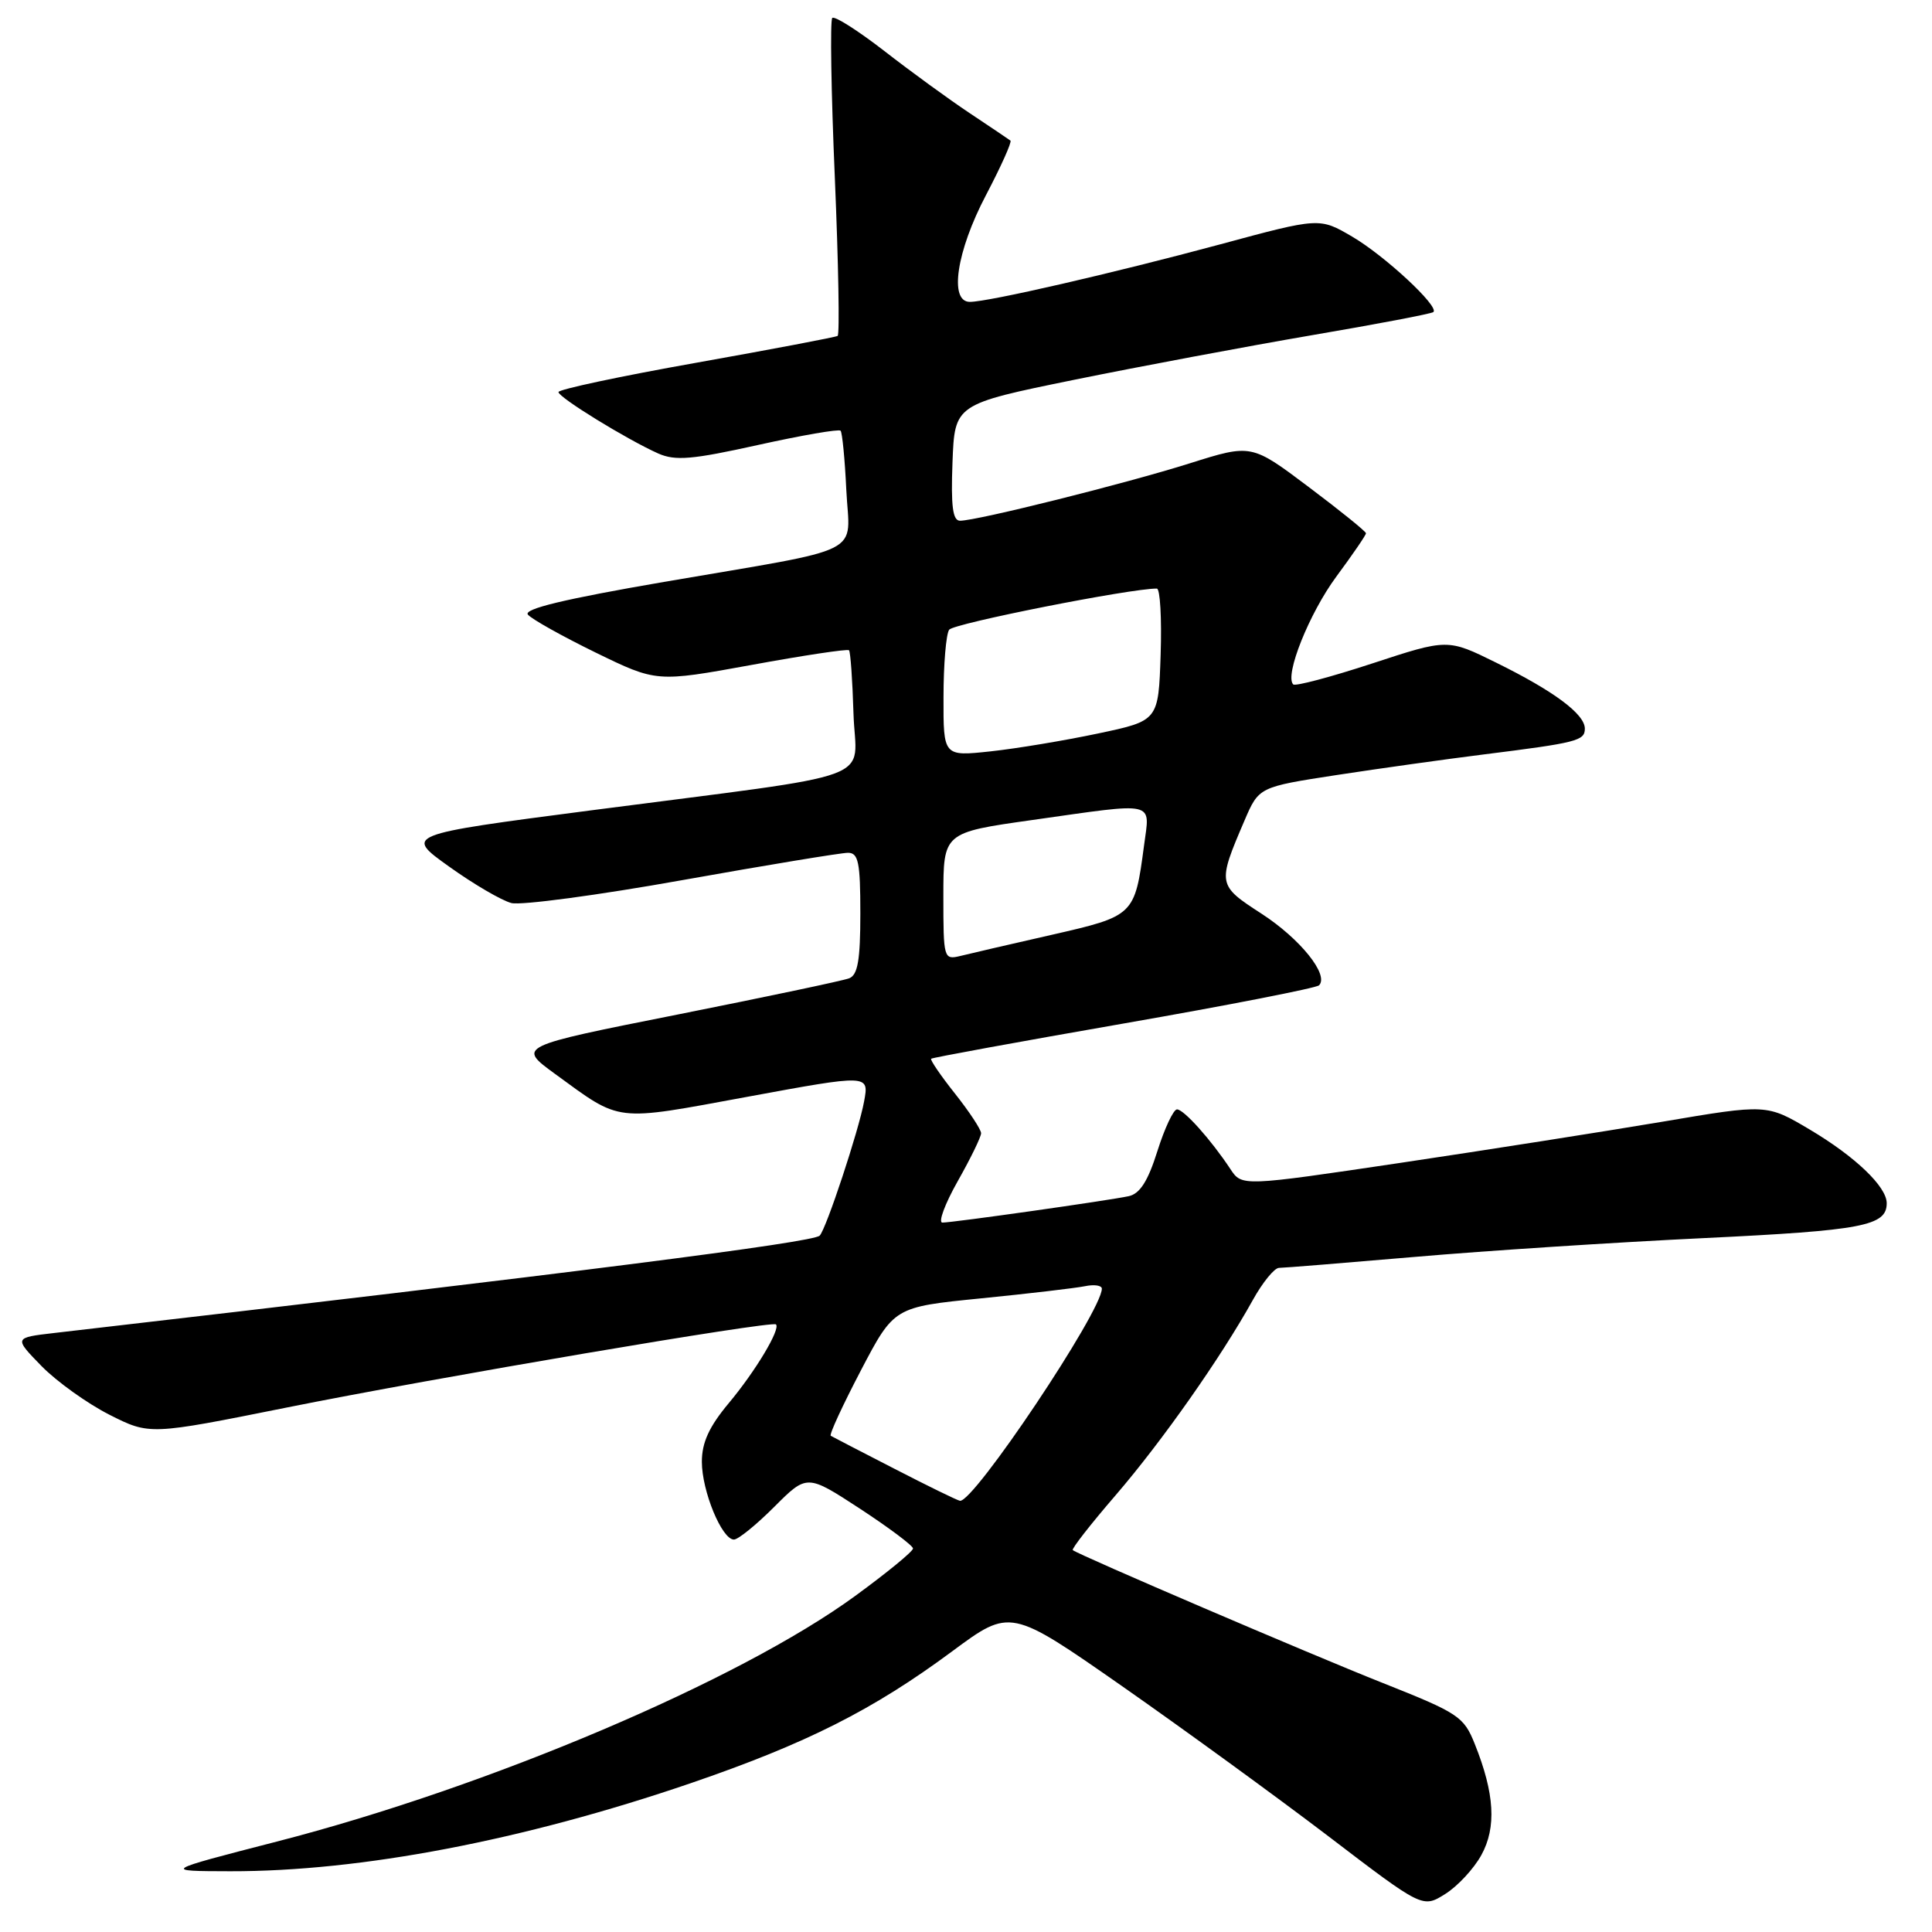 <?xml version="1.0" encoding="UTF-8" standalone="no"?>
<!DOCTYPE svg PUBLIC "-//W3C//DTD SVG 1.1//EN" "http://www.w3.org/Graphics/SVG/1.1/DTD/svg11.dtd" >
<svg xmlns="http://www.w3.org/2000/svg" xmlns:xlink="http://www.w3.org/1999/xlink" version="1.1" viewBox="0 0 256 256">
 <g >
 <path fill="currentColor"
d=" M 196.29 245.80 C 198.31 242.13 198.04 237.64 195.42 231.10 C 193.96 227.44 193.27 226.99 183.19 222.99 C 173.66 219.21 143.05 206.09 142.15 205.40 C 141.95 205.25 144.51 201.97 147.84 198.11 C 154.00 190.95 161.78 179.88 166.01 172.25 C 167.31 169.91 168.87 168.00 169.48 168.00 C 170.09 168.00 178.22 167.34 187.55 166.54 C 196.87 165.73 214.12 164.61 225.88 164.05 C 246.83 163.04 250.00 162.44 250.00 159.43 C 250.00 157.24 245.83 153.25 239.80 149.67 C 234.10 146.29 234.10 146.29 220.30 148.63 C 212.71 149.91 197.06 152.37 185.53 154.09 C 164.55 157.21 164.55 157.21 163.03 154.90 C 160.47 151.03 156.87 147.00 155.96 147.00 C 155.49 147.00 154.32 149.49 153.36 152.53 C 152.11 156.51 151.04 158.18 149.56 158.50 C 146.87 159.08 126.25 162.00 124.87 162.00 C 124.29 162.00 125.20 159.53 126.90 156.52 C 128.61 153.50 130.00 150.64 130.00 150.16 C 130.00 149.67 128.45 147.32 126.55 144.92 C 124.65 142.53 123.23 140.44 123.38 140.29 C 123.53 140.14 135.01 138.04 148.88 135.62 C 162.76 133.20 174.41 130.92 174.78 130.56 C 176.14 129.19 172.29 124.40 167.16 121.07 C 161.32 117.29 161.29 117.15 164.90 108.73 C 166.81 104.28 166.81 104.28 177.15 102.69 C 182.84 101.82 191.55 100.60 196.50 99.98 C 208.94 98.42 210.00 98.16 210.00 96.55 C 210.00 94.62 205.91 91.58 198.26 87.81 C 191.82 84.63 191.82 84.63 181.83 87.91 C 176.34 89.71 171.63 90.96 171.36 90.69 C 170.18 89.51 173.48 81.26 177.08 76.39 C 179.24 73.47 181.00 70.90 181.00 70.66 C 181.00 70.43 177.59 67.67 173.41 64.53 C 165.82 58.82 165.82 58.82 157.66 61.39 C 149.14 64.08 129.44 69.00 127.21 69.00 C 126.24 69.00 125.99 67.07 126.21 61.28 C 126.50 53.56 126.50 53.56 142.31 50.33 C 151.01 48.56 165.18 45.90 173.81 44.42 C 182.44 42.95 189.69 41.57 189.93 41.35 C 190.75 40.63 183.51 33.90 179.18 31.36 C 174.84 28.82 174.84 28.82 161.67 32.38 C 147.52 36.19 130.97 40.00 128.51 40.00 C 125.73 40.00 126.74 33.29 130.64 25.87 C 132.64 22.06 134.10 18.80 133.89 18.63 C 133.67 18.46 131.25 16.83 128.50 15.00 C 125.75 13.17 120.65 9.46 117.17 6.75 C 113.68 4.05 110.59 2.08 110.28 2.38 C 109.98 2.69 110.13 12.22 110.62 23.56 C 111.10 34.91 111.27 44.34 110.99 44.51 C 110.71 44.68 102.28 46.28 92.24 48.07 C 82.21 49.85 74.00 51.60 74.00 51.95 C 74.00 52.66 83.06 58.23 87.22 60.09 C 89.49 61.09 91.71 60.90 100.45 58.96 C 106.23 57.68 111.15 56.83 111.38 57.07 C 111.60 57.30 111.95 60.84 112.14 64.92 C 112.57 73.76 115.22 72.43 87.96 77.11 C 74.77 79.38 69.33 80.69 69.95 81.44 C 70.45 82.04 74.49 84.30 78.93 86.47 C 87.00 90.40 87.00 90.40 99.57 88.11 C 106.49 86.84 112.30 85.97 112.50 86.16 C 112.69 86.36 112.96 90.12 113.09 94.51 C 113.36 103.82 117.62 102.25 78.21 107.39 C 53.59 110.60 53.59 110.60 59.51 114.83 C 62.76 117.16 66.48 119.33 67.77 119.66 C 69.06 119.98 79.25 118.62 90.42 116.62 C 101.58 114.63 111.45 113.00 112.36 113.00 C 113.74 113.00 114.00 114.25 114.00 121.03 C 114.00 127.21 113.66 129.19 112.52 129.63 C 111.70 129.95 101.47 132.10 89.79 134.43 C 68.55 138.65 68.55 138.65 73.52 142.28 C 82.42 148.76 81.21 148.61 99.04 145.33 C 115.16 142.36 115.16 142.36 114.50 145.93 C 113.80 149.78 109.47 162.87 108.61 163.73 C 107.69 164.64 76.16 168.65 7.17 176.63 C 1.84 177.25 1.84 177.25 5.50 181.01 C 7.52 183.07 11.57 185.97 14.50 187.46 C 19.83 190.15 19.83 190.15 37.97 186.51 C 57.72 182.54 102.30 174.97 102.82 175.49 C 103.45 176.11 100.10 181.70 96.56 185.93 C 93.97 189.03 93.00 191.14 93.00 193.69 C 93.00 197.57 95.65 204.00 97.25 204.00 C 97.81 204.00 100.21 202.05 102.60 199.66 C 106.93 195.33 106.93 195.33 113.95 199.91 C 117.81 202.44 120.97 204.81 120.98 205.18 C 120.99 205.56 117.55 208.38 113.33 211.46 C 97.96 222.69 64.76 236.79 36.67 244.02 C 21.50 247.93 21.50 247.93 30.50 247.95 C 47.81 247.98 69.32 243.87 91.50 236.29 C 106.83 231.04 115.68 226.58 126.18 218.80 C 133.88 213.10 133.88 213.10 148.69 223.43 C 156.83 229.12 169.12 238.06 176.00 243.30 C 188.50 252.84 188.50 252.84 191.49 250.97 C 193.14 249.94 195.30 247.61 196.29 245.80 Z  M 118.50 194.61 C 114.10 192.35 110.31 190.39 110.08 190.25 C 109.85 190.11 111.65 186.22 114.07 181.59 C 118.47 173.19 118.47 173.19 129.99 172.04 C 136.32 171.41 142.51 170.68 143.75 170.43 C 144.99 170.17 146.00 170.32 146.00 170.76 C 146.00 173.75 128.96 199.21 127.19 198.86 C 126.81 198.79 122.90 196.88 118.50 194.61 Z  M 125.00 118.77 C 125.00 110.32 125.00 110.32 136.75 108.66 C 153.45 106.30 152.38 106.05 151.59 112.04 C 150.36 121.31 150.30 121.37 139.35 123.87 C 133.93 125.10 128.49 126.36 127.25 126.67 C 125.05 127.20 125.00 127.03 125.00 118.77 Z  M 125.02 92.37 C 125.02 88.04 125.36 84.02 125.77 83.44 C 126.34 82.61 149.90 77.95 153.29 77.99 C 153.72 78.00 153.95 81.94 153.79 86.75 C 153.50 95.50 153.50 95.50 145.50 97.19 C 141.10 98.12 134.69 99.19 131.25 99.56 C 125.00 100.23 125.00 100.23 125.02 92.37 Z "/>
</g>
</svg>